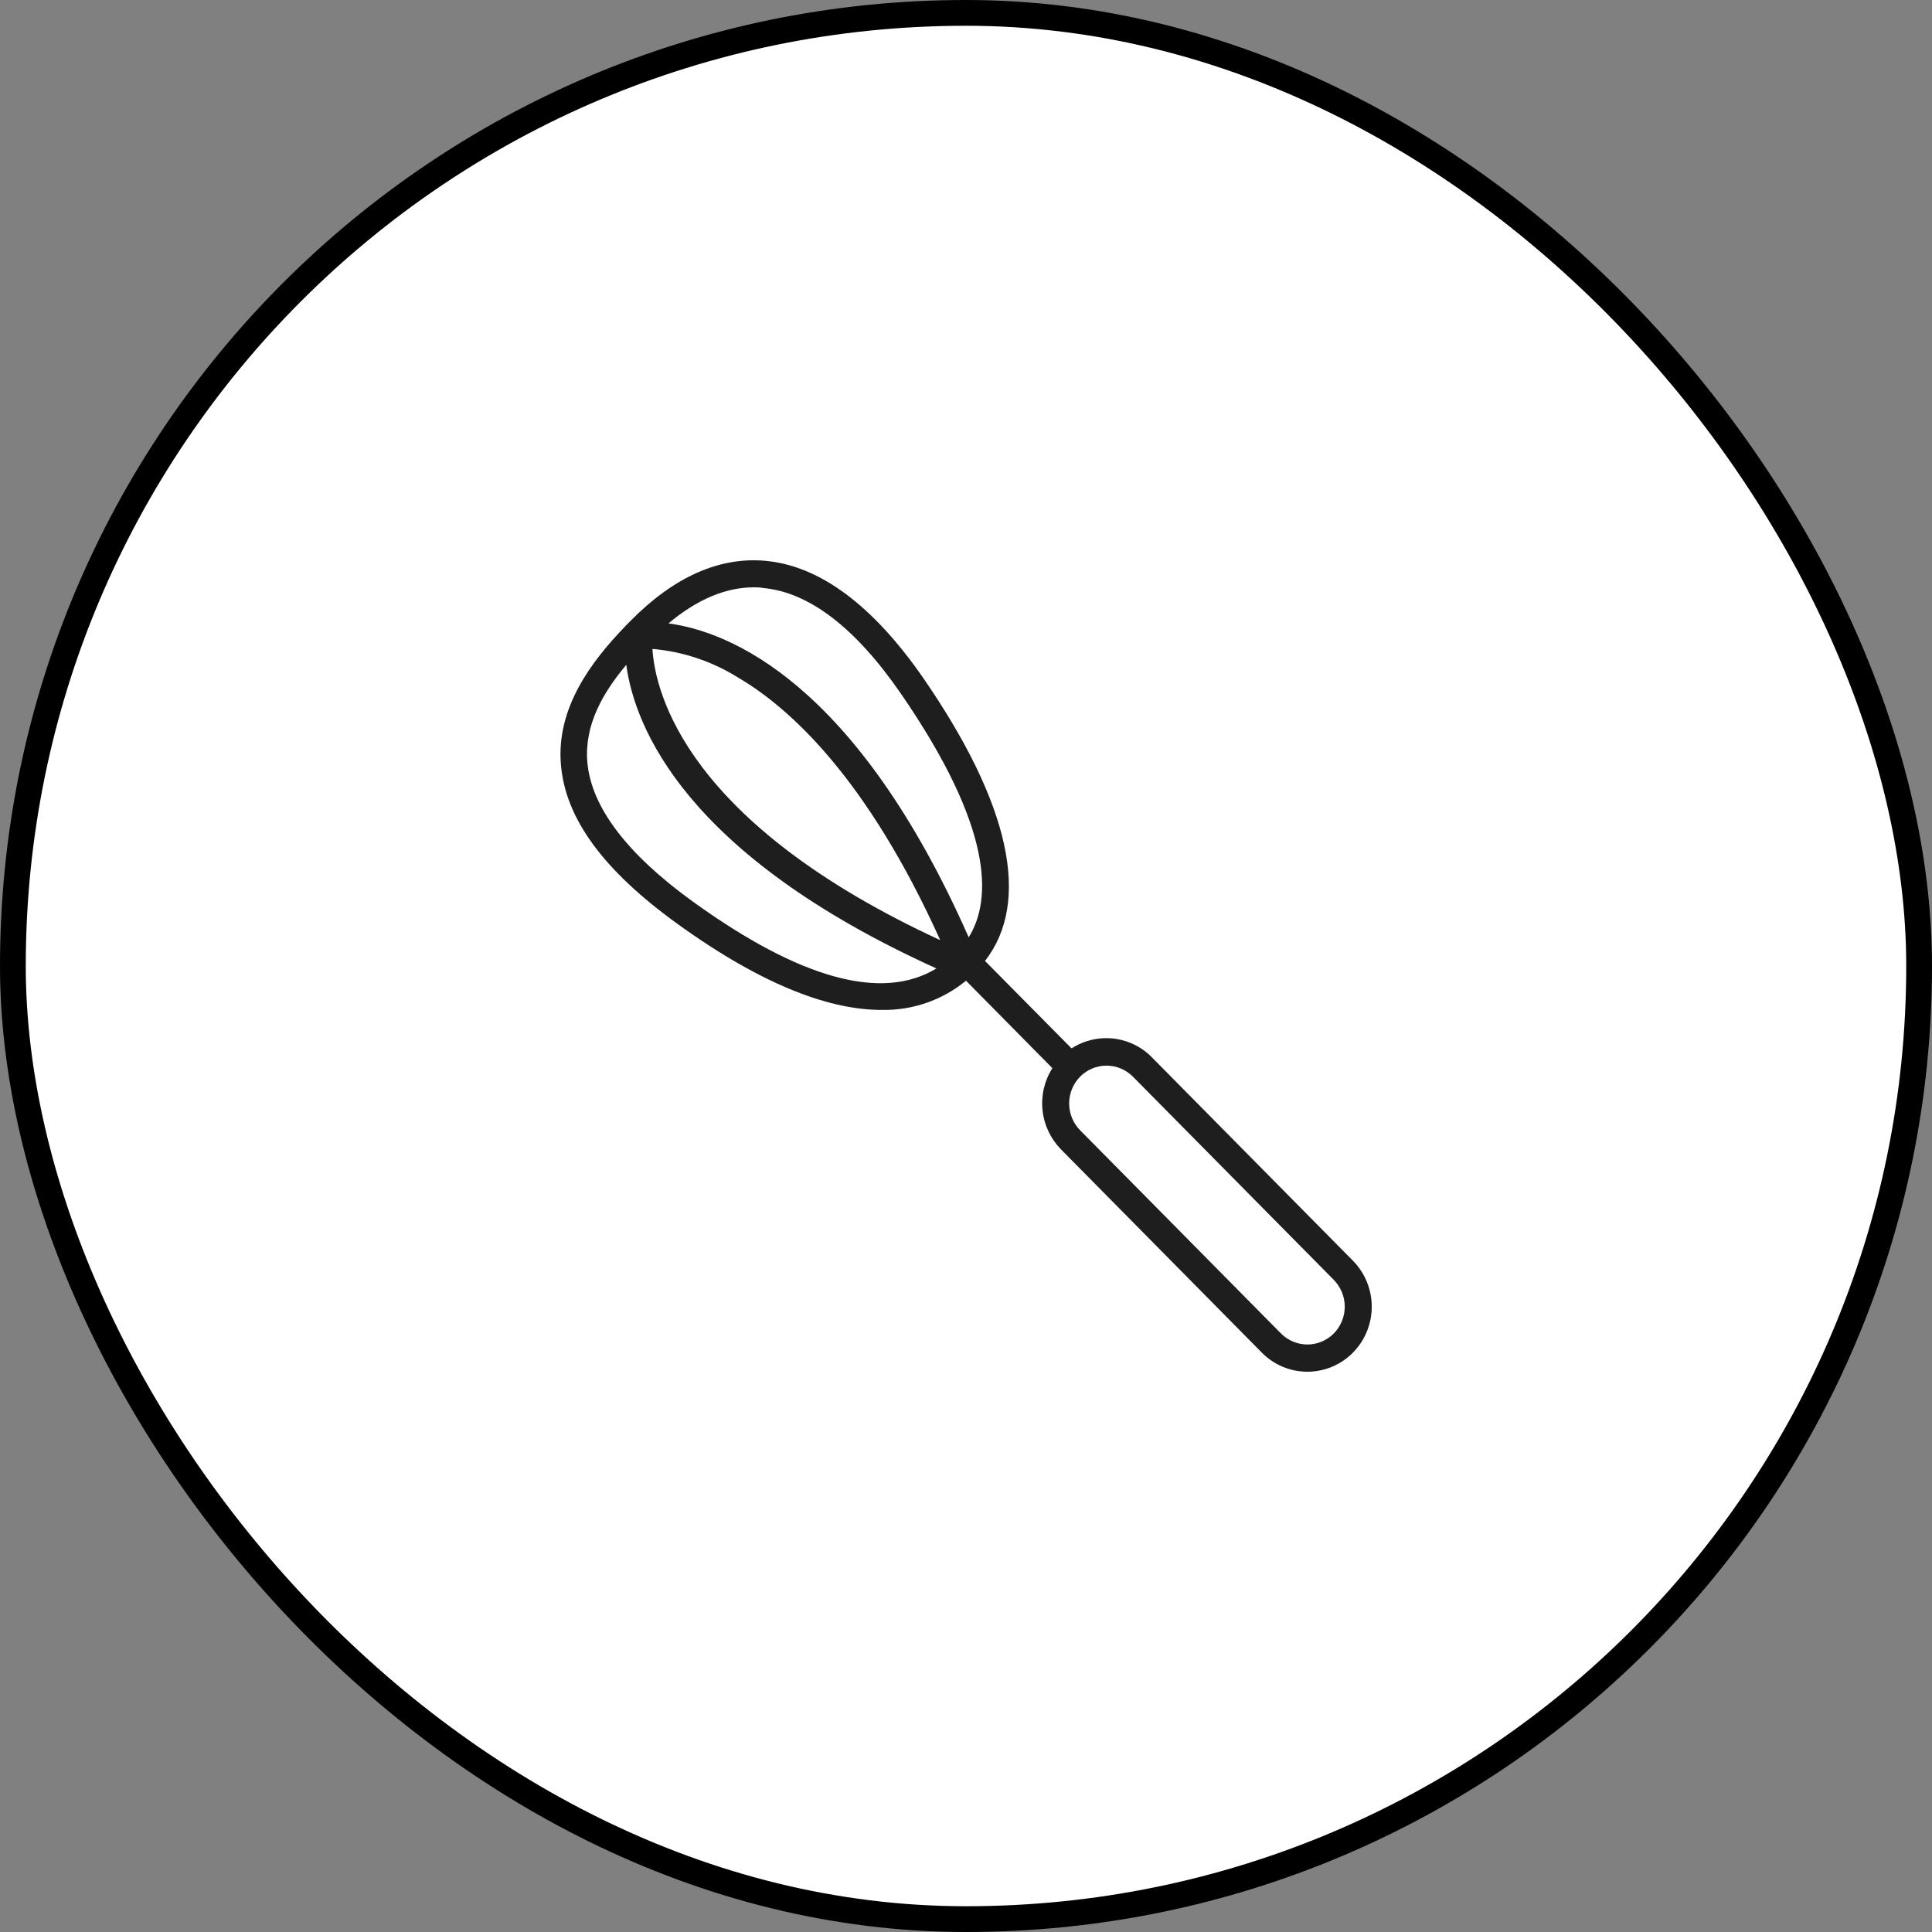 <svg viewBox="0 0 75 75" fill="none" xmlns="http://www.w3.org/2000/svg">
<rect x="0" y="0" width="75" height="75" fill="#808080" stroke="none"/>
<rect x="0.5" y="0.5" width="74" height="74" rx="37" fill="white"/>
<path d="M52.518 48.938L44.72 41.049C44.32 40.639 43.791 40.38 43.222 40.316C42.653 40.253 42.079 40.388 41.598 40.699L38.238 37.304C40.034 34.994 39.215 31.214 35.837 26.314C33.884 23.5 31.823 21.96 29.709 21.771C27.917 21.61 26.149 22.401 24.459 24.12L24.287 24.295L24.266 24.319C22.968 25.663 21.592 27.469 21.774 29.671C21.942 31.771 23.419 33.78 26.282 35.852C29.73 38.344 32.306 39.205 34.224 39.205C35.416 39.23 36.578 38.828 37.5 38.071L40.853 41.466C40.545 41.952 40.41 42.527 40.471 43.099C40.531 43.67 40.783 44.205 41.185 44.616L48.987 52.512C49.217 52.746 49.492 52.931 49.795 53.058C50.099 53.185 50.424 53.25 50.752 53.25C51.081 53.25 51.406 53.185 51.709 53.058C52.012 52.931 52.287 52.746 52.518 52.512C52.988 52.036 53.251 51.394 53.251 50.725C53.251 50.056 52.988 49.414 52.518 48.938ZM29.618 22.825C31.406 22.986 33.212 24.368 34.98 26.937C38.557 32.131 38.518 34.917 37.605 36.387C33.226 26.479 28.309 24.515 25.95 24.2C27.052 23.276 28.162 22.8 29.264 22.8C29.38 22.8 29.499 22.8 29.618 22.825ZM36.499 36.496C26.646 31.946 25.435 26.906 25.327 25.191C26.506 25.292 27.645 25.673 28.648 26.3C30.696 27.501 33.681 30.248 36.499 36.496ZM26.884 34.991C24.322 33.136 22.95 31.319 22.8 29.583C22.681 28.145 23.402 26.892 24.312 25.81C24.634 28.19 26.559 33.16 36.352 37.595C34.238 38.879 31.06 38.008 26.884 34.991ZM51.78 51.763C51.645 51.899 51.486 52.007 51.309 52.081C51.133 52.155 50.944 52.193 50.752 52.193C50.561 52.193 50.372 52.155 50.196 52.081C50.019 52.007 49.859 51.899 49.725 51.763L41.927 43.874C41.656 43.597 41.504 43.224 41.504 42.836C41.504 42.448 41.656 42.076 41.927 41.798C42.061 41.662 42.221 41.554 42.398 41.48C42.574 41.406 42.763 41.368 42.954 41.368C43.145 41.368 43.335 41.406 43.511 41.48C43.688 41.554 43.847 41.662 43.982 41.798L51.78 49.687C52.051 49.965 52.203 50.337 52.203 50.725C52.203 51.113 52.051 51.486 51.78 51.763Z" fill="#1E1E1E"/>
<rect x="0.5" y="0.5" width="74" height="74" rx="37" stroke="black"/>
</svg>
